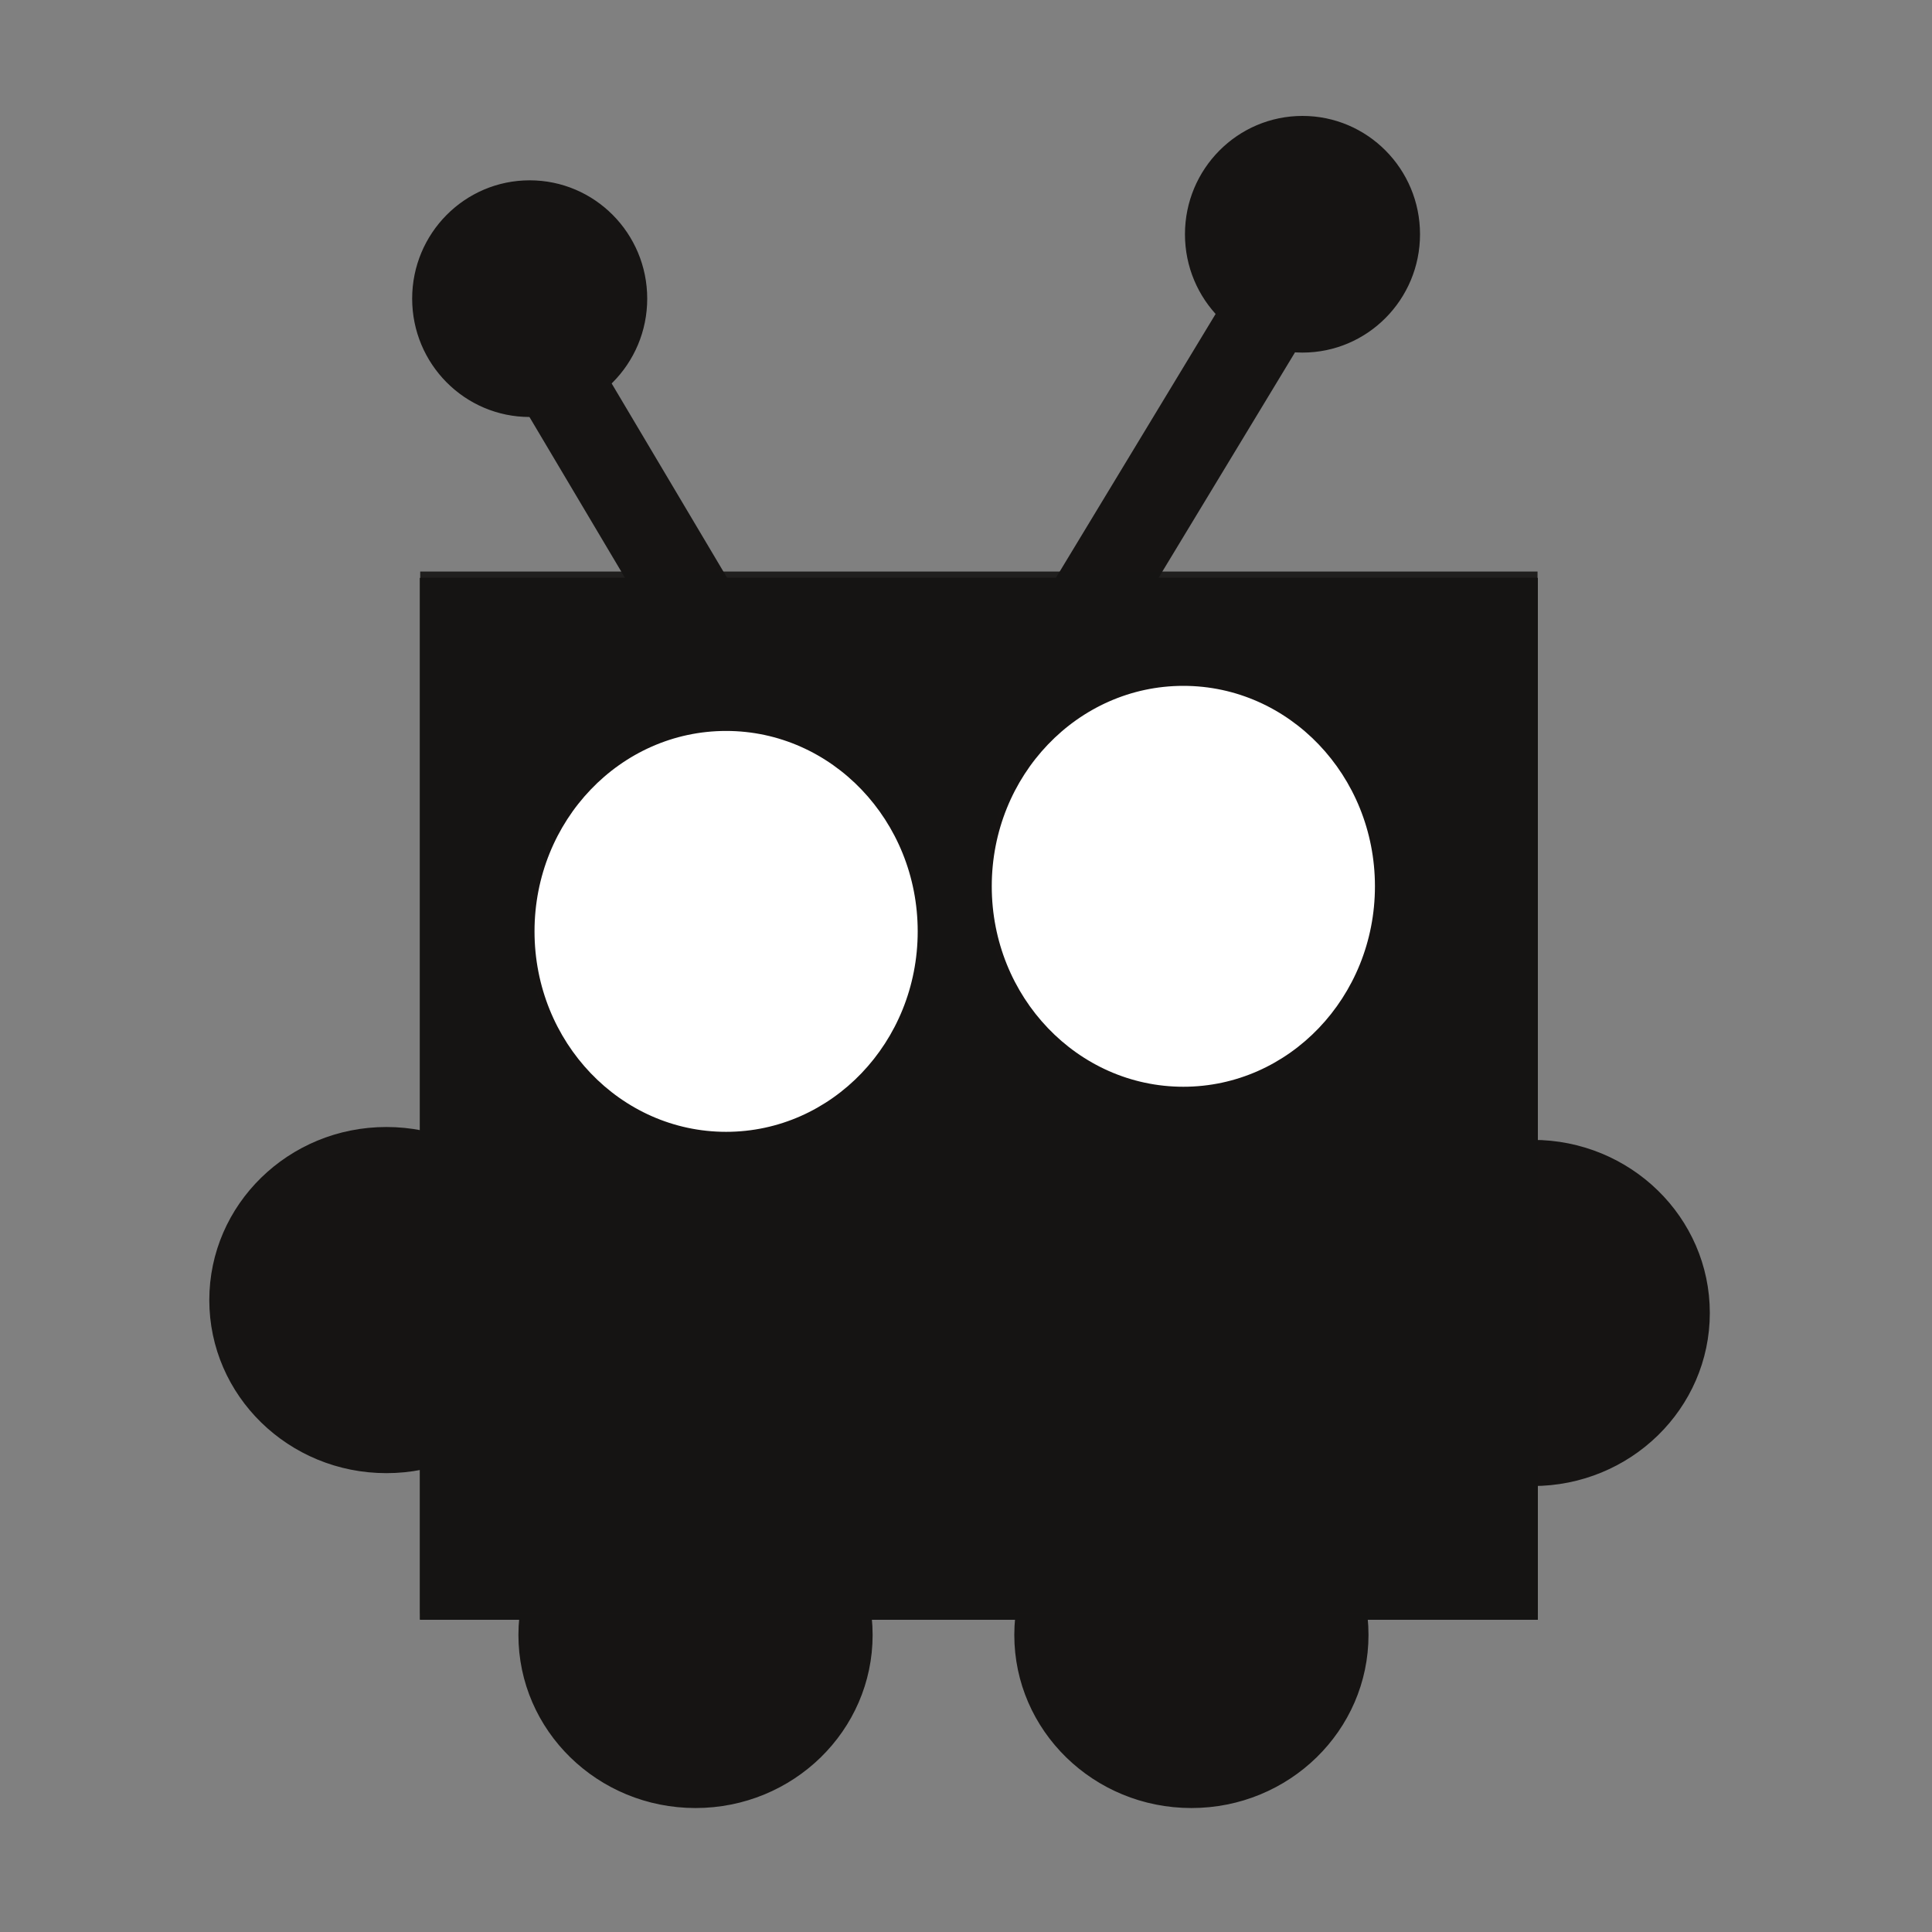 <?xml version="1.0" encoding="UTF-8"?>
<svg width="300pt" version="1.1" xmlns="http://www.w3.org/2000/svg" height="300pt" viewBox="0 0 300 300" xmlns:xlink="http://www.w3.org/1999/xlink">
 <rect x="0" y="0" width="300" height="300" fill="#808080" stroke="none"/>
 <defs>
  <clipPath id="Clip0">
   <path d="M0 0 L233 0 L233 262.75 L0 262.75 L0 0 Z" transform="translate(32.5, 18)"/>
  </clipPath>
  <clipPath id="Clip1">
   <path d="M0 0 L233 0 L233 262.75 L0 262.75 L0 0 Z" transform="translate(32.5, 18)"/>
  </clipPath>
 </defs>
 <g id="Background">
  <g id="Group2" clip-path="url(#Clip0)">
   <g id="Background" clip-path="url(#Clip1)">
    <path style="fill:#161413; fill-rule:evenodd; fill-opacity:0.9;stroke:#161413; stroke-width:1; stroke-linecap:butt; stroke-linejoin:miter; stroke-dasharray:0 17 ; stroke-dashoffset:0;" d="M0 0 L173.5 0 L173.5 161.75 L0 161.75 L0 0 Z" transform="translate(65.25, 89.75)"/>
    <path style="fill:#161413; fill-rule:evenodd;stroke:#161413; stroke-width:1; stroke-linecap:butt; stroke-linejoin:miter; stroke-dasharray:none;" d="M0 6.453 L10.862 0 L46.176 59.447 L35.314 65.9 L0 6.453 Z" transform="translate(80.667, 54.715)"/>
    <path style="fill:#161413; fill-rule:evenodd;stroke:#161413; stroke-width:1; stroke-linecap:butt; stroke-linejoin:miter; stroke-dasharray:none;" d="M42.818 0 L53.627 6.542 L10.809 77.29 L0 70.749 L42.818 0 Z" transform="translate(149.132, 44.444)"/>
    <path style="fill:#161413; fill-rule:evenodd;stroke:#161413; stroke-width:1; stroke-linecap:butt; stroke-linejoin:miter; stroke-dasharray:none;" d="M35.5 17.875 C35.5 27.747 27.553 35.75 17.75 35.75 C7.947 35.75 0 27.747 0 17.875 C0 8.003 7.947 0 17.75 0 C27.553 0 35.5 8.003 35.5 17.875 Z" transform="translate(184.5, 18.5)"/>
    <path style="fill:#161413; fill-rule:evenodd;stroke:#161413; stroke-width:1; stroke-linecap:butt; stroke-linejoin:miter; stroke-dasharray:none;" d="M35.5 17.875 C35.5 27.747 27.553 35.75 17.75 35.75 C7.947 35.75 0 27.747 0 17.875 C0 8.003 7.947 0 17.75 0 C27.553 0 35.5 8.003 35.5 17.875 Z" transform="translate(64.5, 28.5)"/>
    <path style="fill:#161413; fill-rule:evenodd;stroke:#161413; stroke-width:1; stroke-linecap:butt; stroke-linejoin:miter; stroke-dasharray:none;" d="M54 26.375 C54 40.942 41.912 52.75 27 52.75 C12.088 52.75 0 40.942 0 26.375 C0 11.809 12.088 0 27 0 C41.912 0 54 11.809 54 26.375 Z" transform="translate(33, 175.5)"/>
    <path style="fill:#161413; fill-rule:evenodd;stroke:#161413; stroke-width:1; stroke-linecap:butt; stroke-linejoin:miter; stroke-dasharray:none;" d="M54 26.375 C54 40.942 41.912 52.75 27 52.75 C12.088 52.75 0 40.942 0 26.375 C0 11.809 12.088 0 27 0 C41.912 0 54 11.809 54 26.375 Z" transform="translate(211, 177.5)"/>
    <path style="fill:#161413; fill-rule:evenodd;stroke:#161413; stroke-width:1; stroke-linecap:butt; stroke-linejoin:miter; stroke-dasharray:none;" d="M54 26.375 C54 40.942 41.912 52.75 27 52.75 C12.088 52.75 0 40.942 0 26.375 C0 11.809 12.088 0 27 0 C41.912 0 54 11.809 54 26.375 Z" transform="translate(158, 227.5)"/>
    <path style="fill:#161413; fill-rule:evenodd;stroke:#161413; stroke-width:1; stroke-linecap:butt; stroke-linejoin:miter; stroke-dasharray:none;" d="M54 26.375 C54 40.942 41.912 52.75 27 52.75 C12.088 52.75 0 40.942 0 26.375 C0 11.809 12.088 0 27 0 C41.912 0 54 11.809 54 26.375 Z" transform="translate(81, 227.5)"/>
    <path style="fill:#161413; fill-rule:evenodd; fill-opacity:0.9;stroke:#161413; stroke-width:1; stroke-linecap:butt; stroke-linejoin:miter; stroke-dasharray:0 17 ; stroke-dashoffset:0;" d="M0 0 L173.5 0 L173.5 161.75 L0 161.75 L0 0 Z" transform="translate(65.25, 89.75)"/>
    <path style="fill:#161413; fill-rule:evenodd; fill-opacity:0.9;stroke:#161413; stroke-width:1; stroke-linecap:butt; stroke-linejoin:miter; stroke-dasharray:0 17 ; stroke-dashoffset:0;" d="M0 0 L173.5 0 L173.5 161.75 L0 161.75 L0 0 Z" transform="translate(65.25, 89.75)"/>
    <path style="fill:#161413; fill-rule:evenodd; fill-opacity:0.9;stroke:#161413; stroke-width:1; stroke-linecap:butt; stroke-linejoin:miter; stroke-dasharray:0 17 ; stroke-dashoffset:0;" d="M0 0 L173.5 0 L173.5 161.75 L0 161.75 L0 0 Z" transform="translate(65.25, 89.75)"/>
    <path style="fill:#161413; fill-rule:evenodd; fill-opacity:0.9;stroke:#161413; stroke-width:1; stroke-linecap:butt; stroke-linejoin:miter; stroke-dasharray:0 17 ; stroke-dashoffset:0;" d="M0 0 L173.5 0 L173.5 161.75 L0 161.75 L0 0 Z" transform="translate(65.25, 89.75)"/>
    <path style="fill:#161413; fill-rule:evenodd; fill-opacity:0.9;stroke:#161413; stroke-width:1; stroke-linecap:butt; stroke-linejoin:miter; stroke-dasharray:0 17 ; stroke-dashoffset:0;" d="M0 0 L173.5 0 L173.5 161.75 L0 161.75 L0 0 Z" transform="translate(65.25, 89.75)"/>
    <path style="fill:#161413; fill-rule:evenodd; fill-opacity:0.9;stroke:#161413; stroke-width:1; stroke-linecap:butt; stroke-linejoin:miter; stroke-dasharray:0 17 ; stroke-dashoffset:0;" d="M0 0 L173.5 0 L173.5 161.75 L0 161.75 L0 0 Z" transform="translate(65.25, 88.75)"/>
    <path style="fill:#ffffff; fill-rule:evenodd;stroke:#161413; stroke-width:1; stroke-linecap:butt; stroke-linejoin:miter; stroke-dasharray:none;" d="M60.5 31.625 C60.5 49.092 46.957 63.25 30.25 63.25 C13.543 63.25 0 49.092 0 31.625 C0 14.159 13.543 0 30.25 0 C46.957 0 60.5 14.159 60.5 31.625 Z" transform="translate(153.5, 106)"/>
    <path style="fill:#ffffff; fill-rule:evenodd;stroke:#161413; stroke-width:1; stroke-linecap:butt; stroke-linejoin:miter; stroke-dasharray:none;" d="M60.5 31.625 C60.5 49.092 46.957 63.25 30.25 63.25 C13.543 63.25 0 49.092 0 31.625 C0 14.159 13.543 0 30.25 0 C46.957 0 60.5 14.159 60.5 31.625 Z" transform="translate(82.5, 113)"/>
   </g>
  </g>
 </g>
</svg>
